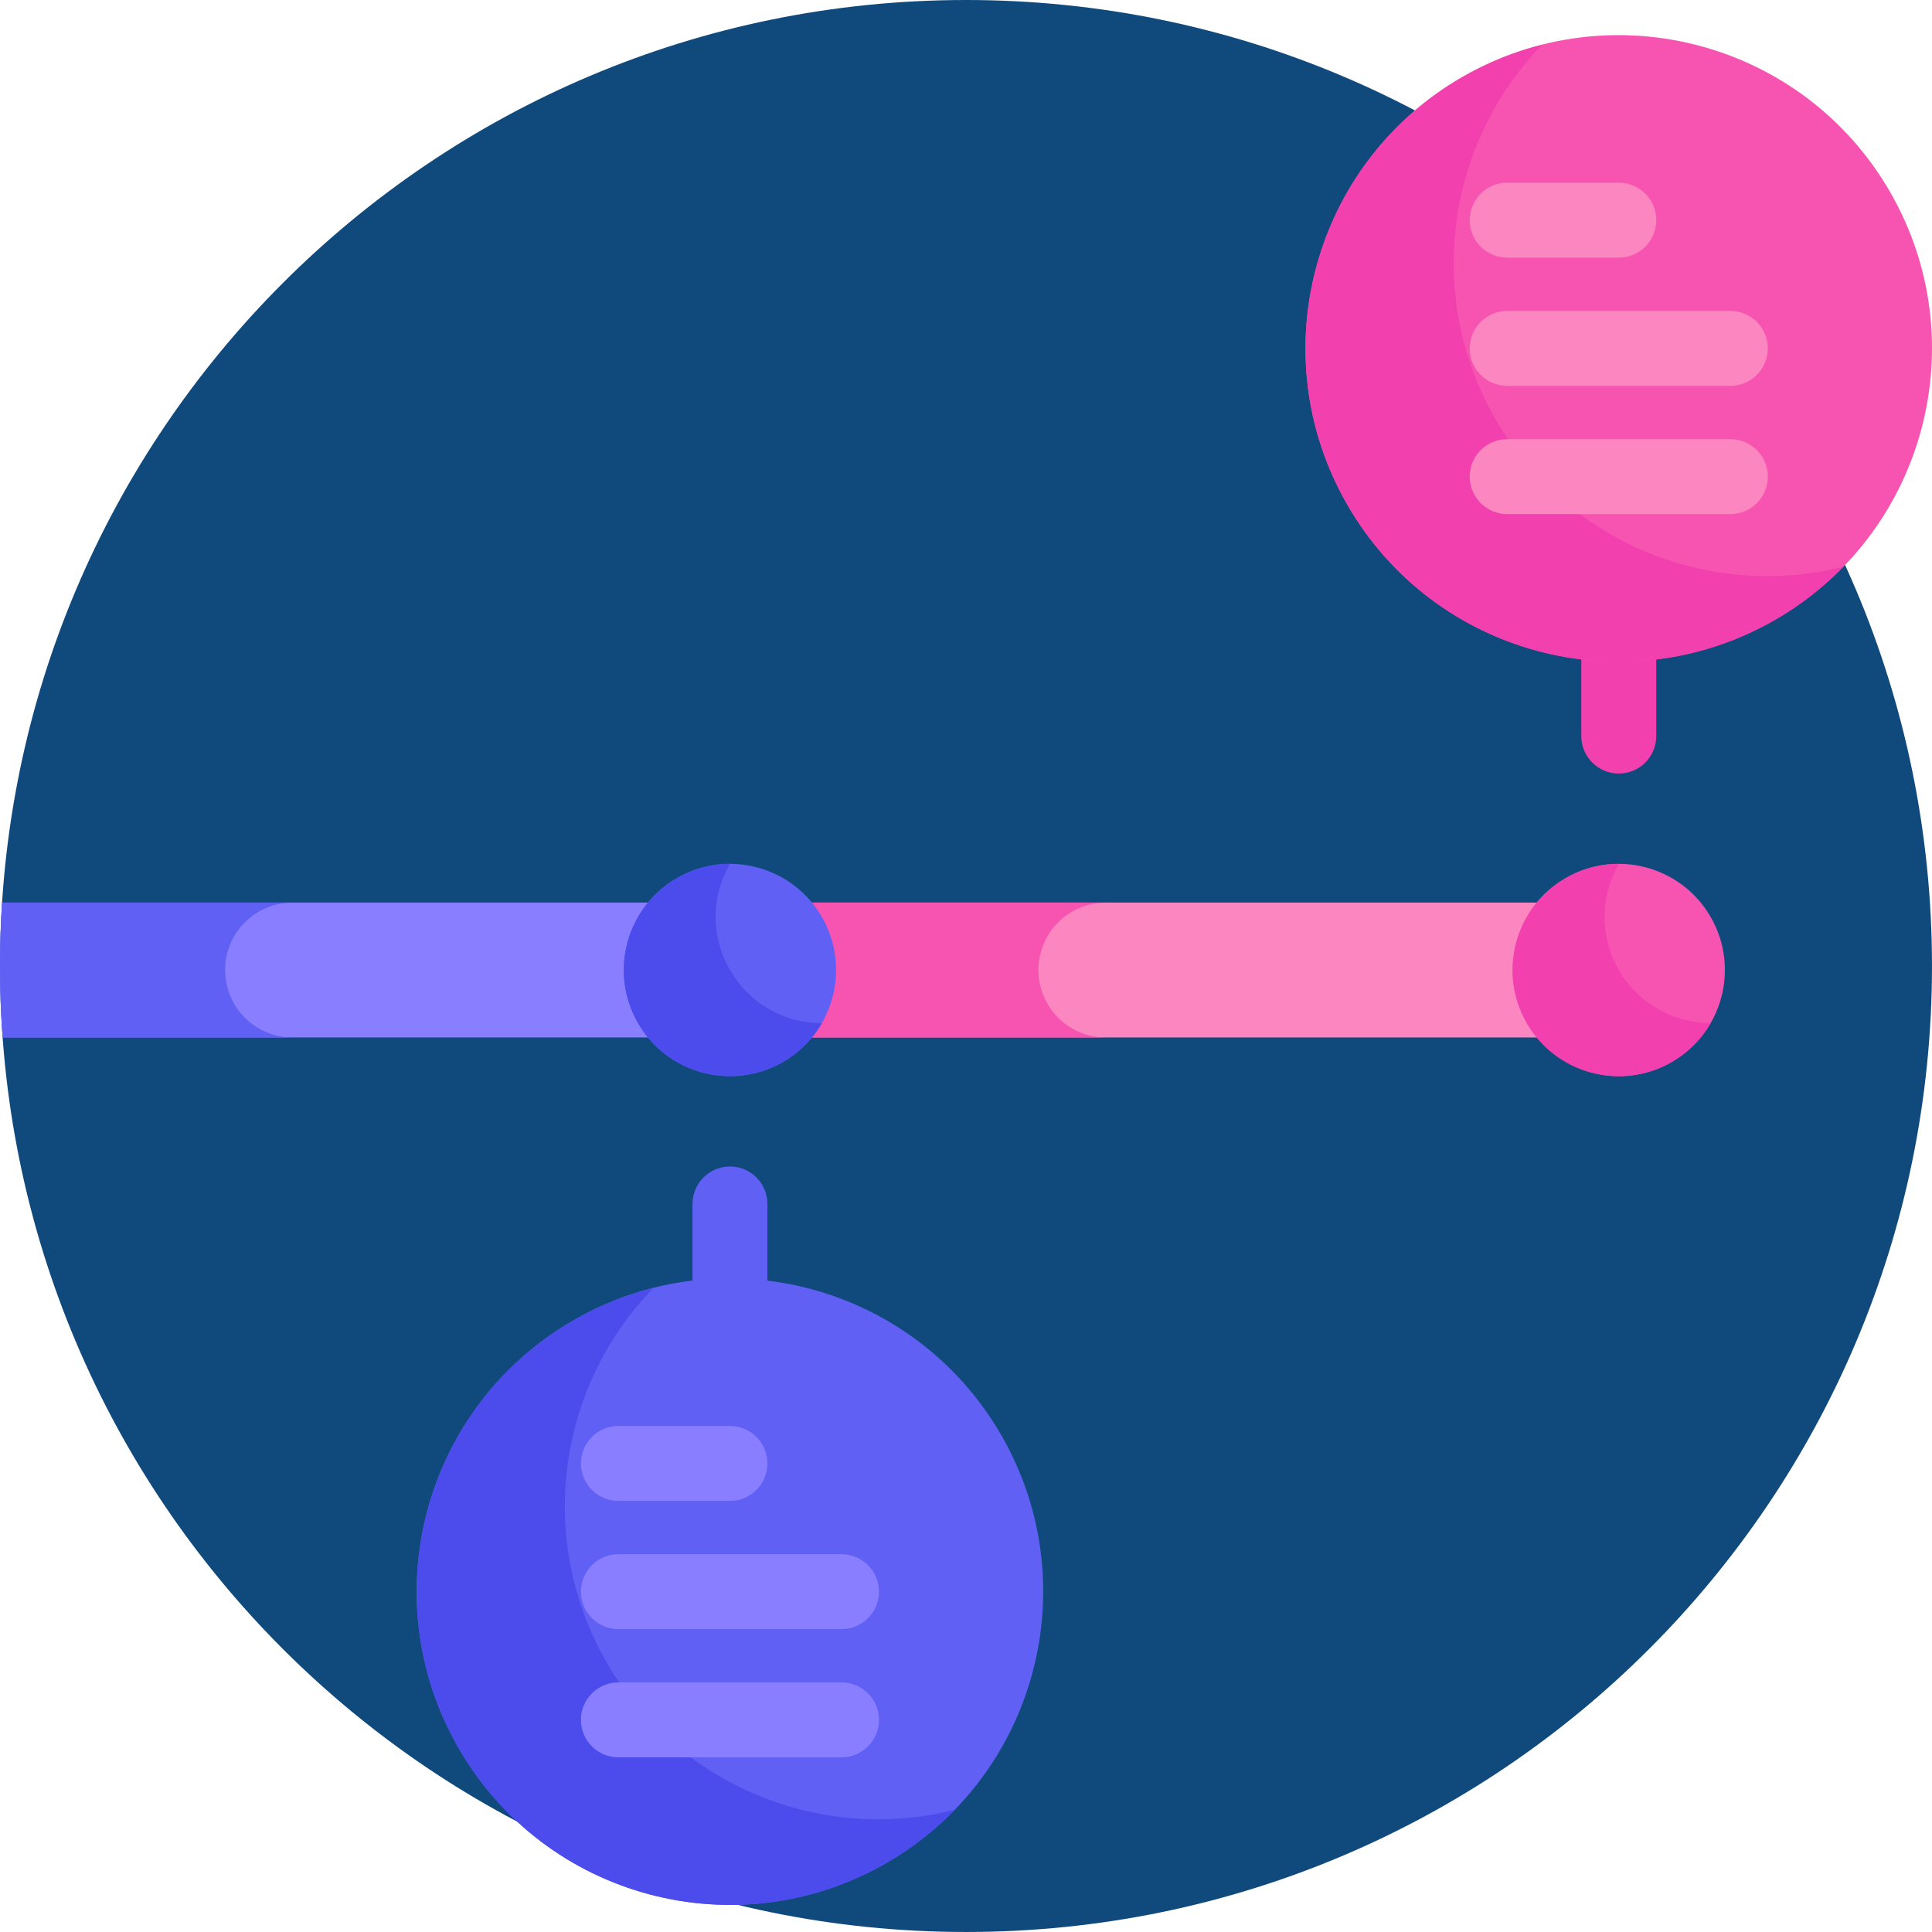<svg xmlns="http://www.w3.org/2000/svg" height="511.986pt" version="1.1" viewBox="0 0 511.986 511.986" width="511.986pt">
<g id="surface1">
<path d="M 511.984 255.992 C 511.984 397.375 397.375 511.984 255.992 511.984 C 114.613 511.984 0 397.375 0 255.992 C 0 114.613 114.613 0 255.992 0 C 397.375 0 511.984 114.613 511.984 255.992 Z M 511.984 255.992 " style=" stroke:none;fill-rule:nonzero;fill:rgb(6.275%,29.02%,48.627%);fill-opacity:1;" />
<path d="M 193.441 358.773 C 187.957 358.773 183.512 354.328 183.512 348.844 L 183.512 319.055 C 183.512 313.57 187.957 309.125 193.441 309.125 C 198.926 309.125 203.371 313.57 203.371 319.055 L 203.371 348.844 C 203.371 354.328 198.926 358.773 193.441 358.773 Z M 193.441 358.773 " style=" stroke:none;fill-rule:nonzero;fill:rgb(37.647%,37.647%,95.686%);fill-opacity:1;" />
<path d="M 428.98 204.996 C 423.496 204.996 419.051 200.551 419.051 195.066 L 419.051 165.277 C 419.051 159.793 423.496 155.348 428.98 155.348 C 434.465 155.348 438.91 159.793 438.91 165.277 L 438.91 195.066 C 438.91 200.551 434.465 204.996 428.98 204.996 Z M 428.98 204.996 " style=" stroke:none;fill-rule:nonzero;fill:rgb(94.902%,25.098%,68.235%);fill-opacity:1;" />
<path d="M 265.32 380.281 C 242.398 340.578 191.633 326.977 151.934 349.898 C 112.23 372.82 98.629 423.586 121.551 463.285 C 144.473 502.988 195.238 516.59 234.938 493.668 C 274.641 470.746 288.242 419.98 265.32 380.281 Z M 265.32 380.281 " style=" stroke:none;fill-rule:nonzero;fill:rgb(37.647%,37.647%,95.686%);fill-opacity:1;" />
<path d="M 500.852 50.824 C 477.93 11.125 427.164 -2.477 387.465 20.441 C 347.766 43.363 334.164 94.129 357.086 133.832 C 380.008 173.531 430.77 187.133 470.473 164.211 C 510.172 141.289 523.773 90.523 500.852 50.824 Z M 500.852 50.824 " style=" stroke:none;fill-rule:nonzero;fill:rgb(96.863%,32.941%,69.412%);fill-opacity:1;" />
<path d="M 160.812 440.633 C 141.824 407.738 147.926 367.266 173.145 341.312 C 165.883 343.145 158.746 345.977 151.938 349.906 C 112.234 372.828 98.633 423.594 121.555 463.297 C 144.477 503 195.242 516.602 234.945 493.68 C 241.754 489.746 247.773 484.98 252.992 479.609 C 217.906 488.477 179.805 473.523 160.812 440.633 Z M 160.812 440.633 " style=" stroke:none;fill-rule:nonzero;fill:rgb(29.804%,29.804%,92.941%);fill-opacity:1;" />
<path d="M 396.352 111.168 C 377.363 78.273 383.461 37.801 408.684 11.848 C 401.422 13.68 394.285 16.512 387.477 20.445 C 347.773 43.363 334.172 94.133 357.094 133.832 C 380.016 173.535 430.781 187.137 470.48 164.215 C 477.289 160.285 483.312 155.52 488.531 150.145 C 453.445 159.012 415.344 144.059 396.352 111.168 Z M 396.352 111.168 " style=" stroke:none;fill-rule:nonzero;fill:rgb(94.902%,25.098%,68.235%);fill-opacity:1;" />
<path d="M 435.719 274.934 L 193.441 274.934 C 183.57 274.934 175.566 266.934 175.566 257.062 C 175.566 247.191 183.57 239.191 193.441 239.191 L 435.719 239.191 C 445.59 239.191 453.59 247.191 453.59 257.062 C 453.59 266.934 445.59 274.934 435.719 274.934 Z M 435.719 274.934 " style=" stroke:none;fill-rule:nonzero;fill:rgb(98.824%,52.549%,74.902%);fill-opacity:1;" />
<path d="M 275.184 257.062 C 275.184 247.191 283.188 239.191 293.059 239.191 L 193.441 239.191 C 183.57 239.191 175.566 247.191 175.566 257.062 C 175.566 266.934 183.57 274.934 193.441 274.934 L 293.059 274.934 C 283.188 274.934 275.184 266.934 275.184 257.062 Z M 275.184 257.062 " style=" stroke:none;fill-rule:nonzero;fill:rgb(96.863%,32.941%,69.412%);fill-opacity:1;" />
<path d="M 193.441 239.188 L 0.562 239.188 C 0.203 244.746 0 250.344 0 255.992 C 0 262.363 0.242 268.68 0.699 274.934 L 193.441 274.934 C 203.312 274.934 211.312 266.934 211.312 257.062 C 211.312 247.191 203.312 239.188 193.441 239.188 Z M 193.441 239.188 " style=" stroke:none;fill-rule:nonzero;fill:rgb(53.333%,49.412%,100%);fill-opacity:1;" />
<path d="M 59.652 257.062 C 59.652 247.191 67.652 239.191 77.523 239.191 L 0.562 239.191 C 0.203 244.746 0 250.344 0 255.992 C 0 262.363 0.242 268.68 0.699 274.934 L 77.523 274.934 C 67.652 274.934 59.652 266.934 59.652 257.062 Z M 59.652 257.062 " style=" stroke:none;fill-rule:nonzero;fill:rgb(37.647%,37.647%,95.686%);fill-opacity:1;" />
<path d="M 453.332 242.988 C 445.562 229.535 428.359 224.926 414.902 232.695 C 401.449 240.461 396.836 257.668 404.605 271.121 C 412.375 284.578 429.578 289.188 443.035 281.418 C 456.488 273.648 461.098 256.445 453.332 242.988 Z M 453.332 242.988 " style=" stroke:none;fill-rule:nonzero;fill:rgb(96.863%,32.941%,69.412%);fill-opacity:1;" />
<path d="M 217.797 242.988 C 210.031 229.535 192.824 224.926 179.371 232.691 C 165.914 240.461 161.305 257.668 169.074 271.121 C 176.844 284.578 194.047 289.188 207.504 281.418 C 220.957 273.648 225.566 256.445 217.797 242.988 Z M 217.797 242.988 " style=" stroke:none;fill-rule:nonzero;fill:rgb(37.647%,37.647%,95.686%);fill-opacity:1;" />
<path d="M 428.98 257.062 C 423.773 248.047 424.133 237.348 428.98 228.934 C 424.199 228.93 419.355 230.137 414.914 232.699 C 401.457 240.469 396.848 257.672 404.617 271.129 C 412.387 284.582 429.59 289.191 443.047 281.426 C 447.484 278.863 450.953 275.266 453.34 271.125 C 443.629 271.113 434.184 266.078 428.98 257.062 Z M 428.98 257.062 " style=" stroke:none;fill-rule:nonzero;fill:rgb(94.902%,25.098%,68.235%);fill-opacity:1;" />
<path d="M 193.441 228.934 C 188.66 228.93 183.812 230.137 179.375 232.699 C 165.918 240.469 161.309 257.672 169.078 271.129 C 179.949 289.961 207.082 289.734 217.801 271.125 C 196.145 271.102 182.637 247.695 193.441 228.934 Z M 193.441 228.934 " style=" stroke:none;fill-rule:nonzero;fill:rgb(29.804%,29.804%,92.941%);fill-opacity:1;" />
<path d="M 193.441 397.742 L 163.871 397.742 C 158.387 397.742 153.941 393.297 153.941 387.812 C 153.941 382.328 158.387 377.883 163.871 377.883 L 193.441 377.883 C 198.926 377.883 203.371 382.328 203.371 387.812 C 203.371 393.297 198.926 397.742 193.441 397.742 Z M 193.441 397.742 " style=" stroke:none;fill-rule:nonzero;fill:rgb(53.333%,49.412%,100%);fill-opacity:1;" />
<path d="M 223.008 431.723 L 163.871 431.723 C 158.387 431.723 153.941 427.277 153.941 421.793 C 153.941 416.309 158.387 411.863 163.871 411.863 L 223.008 411.863 C 228.492 411.863 232.938 416.309 232.938 421.793 C 232.938 427.277 228.492 431.723 223.008 431.723 Z M 223.008 431.723 " style=" stroke:none;fill-rule:nonzero;fill:rgb(53.333%,49.412%,100%);fill-opacity:1;" />
<path d="M 223.008 465.703 L 163.871 465.703 C 158.387 465.703 153.941 461.258 153.941 455.773 C 153.941 450.289 158.387 445.844 163.871 445.844 L 223.008 445.844 C 228.492 445.844 232.938 450.289 232.938 455.773 C 232.938 461.258 228.492 465.703 223.008 465.703 Z M 223.008 465.703 " style=" stroke:none;fill-rule:nonzero;fill:rgb(53.333%,49.412%,100%);fill-opacity:1;" />
<path d="M 428.98 68.277 L 399.41 68.277 C 393.926 68.277 389.48 63.832 389.48 58.348 C 389.48 52.863 393.926 48.418 399.41 48.418 L 428.98 48.418 C 434.465 48.418 438.91 52.863 438.91 58.348 C 438.91 63.832 434.465 68.277 428.98 68.277 Z M 428.98 68.277 " style=" stroke:none;fill-rule:nonzero;fill:rgb(98.824%,52.549%,74.902%);fill-opacity:1;" />
<path d="M 458.547 102.258 L 399.41 102.258 C 393.93 102.258 389.48 97.812 389.48 92.328 C 389.48 86.844 393.93 82.398 399.41 82.398 L 458.547 82.398 C 464.031 82.398 468.477 86.844 468.477 92.328 C 468.477 97.812 464.031 102.258 458.547 102.258 Z M 458.547 102.258 " style=" stroke:none;fill-rule:nonzero;fill:rgb(98.824%,52.549%,74.902%);fill-opacity:1;" />
<path d="M 458.547 136.238 L 399.41 136.238 C 393.93 136.238 389.48 131.793 389.48 126.309 C 389.48 120.824 393.93 116.379 399.41 116.379 L 458.547 116.379 C 464.031 116.379 468.477 120.824 468.477 126.309 C 468.477 131.793 464.031 136.238 458.547 136.238 Z M 458.547 136.238 " style=" stroke:none;fill-rule:nonzero;fill:rgb(98.824%,52.549%,74.902%);fill-opacity:1;" />
</g>
</svg>